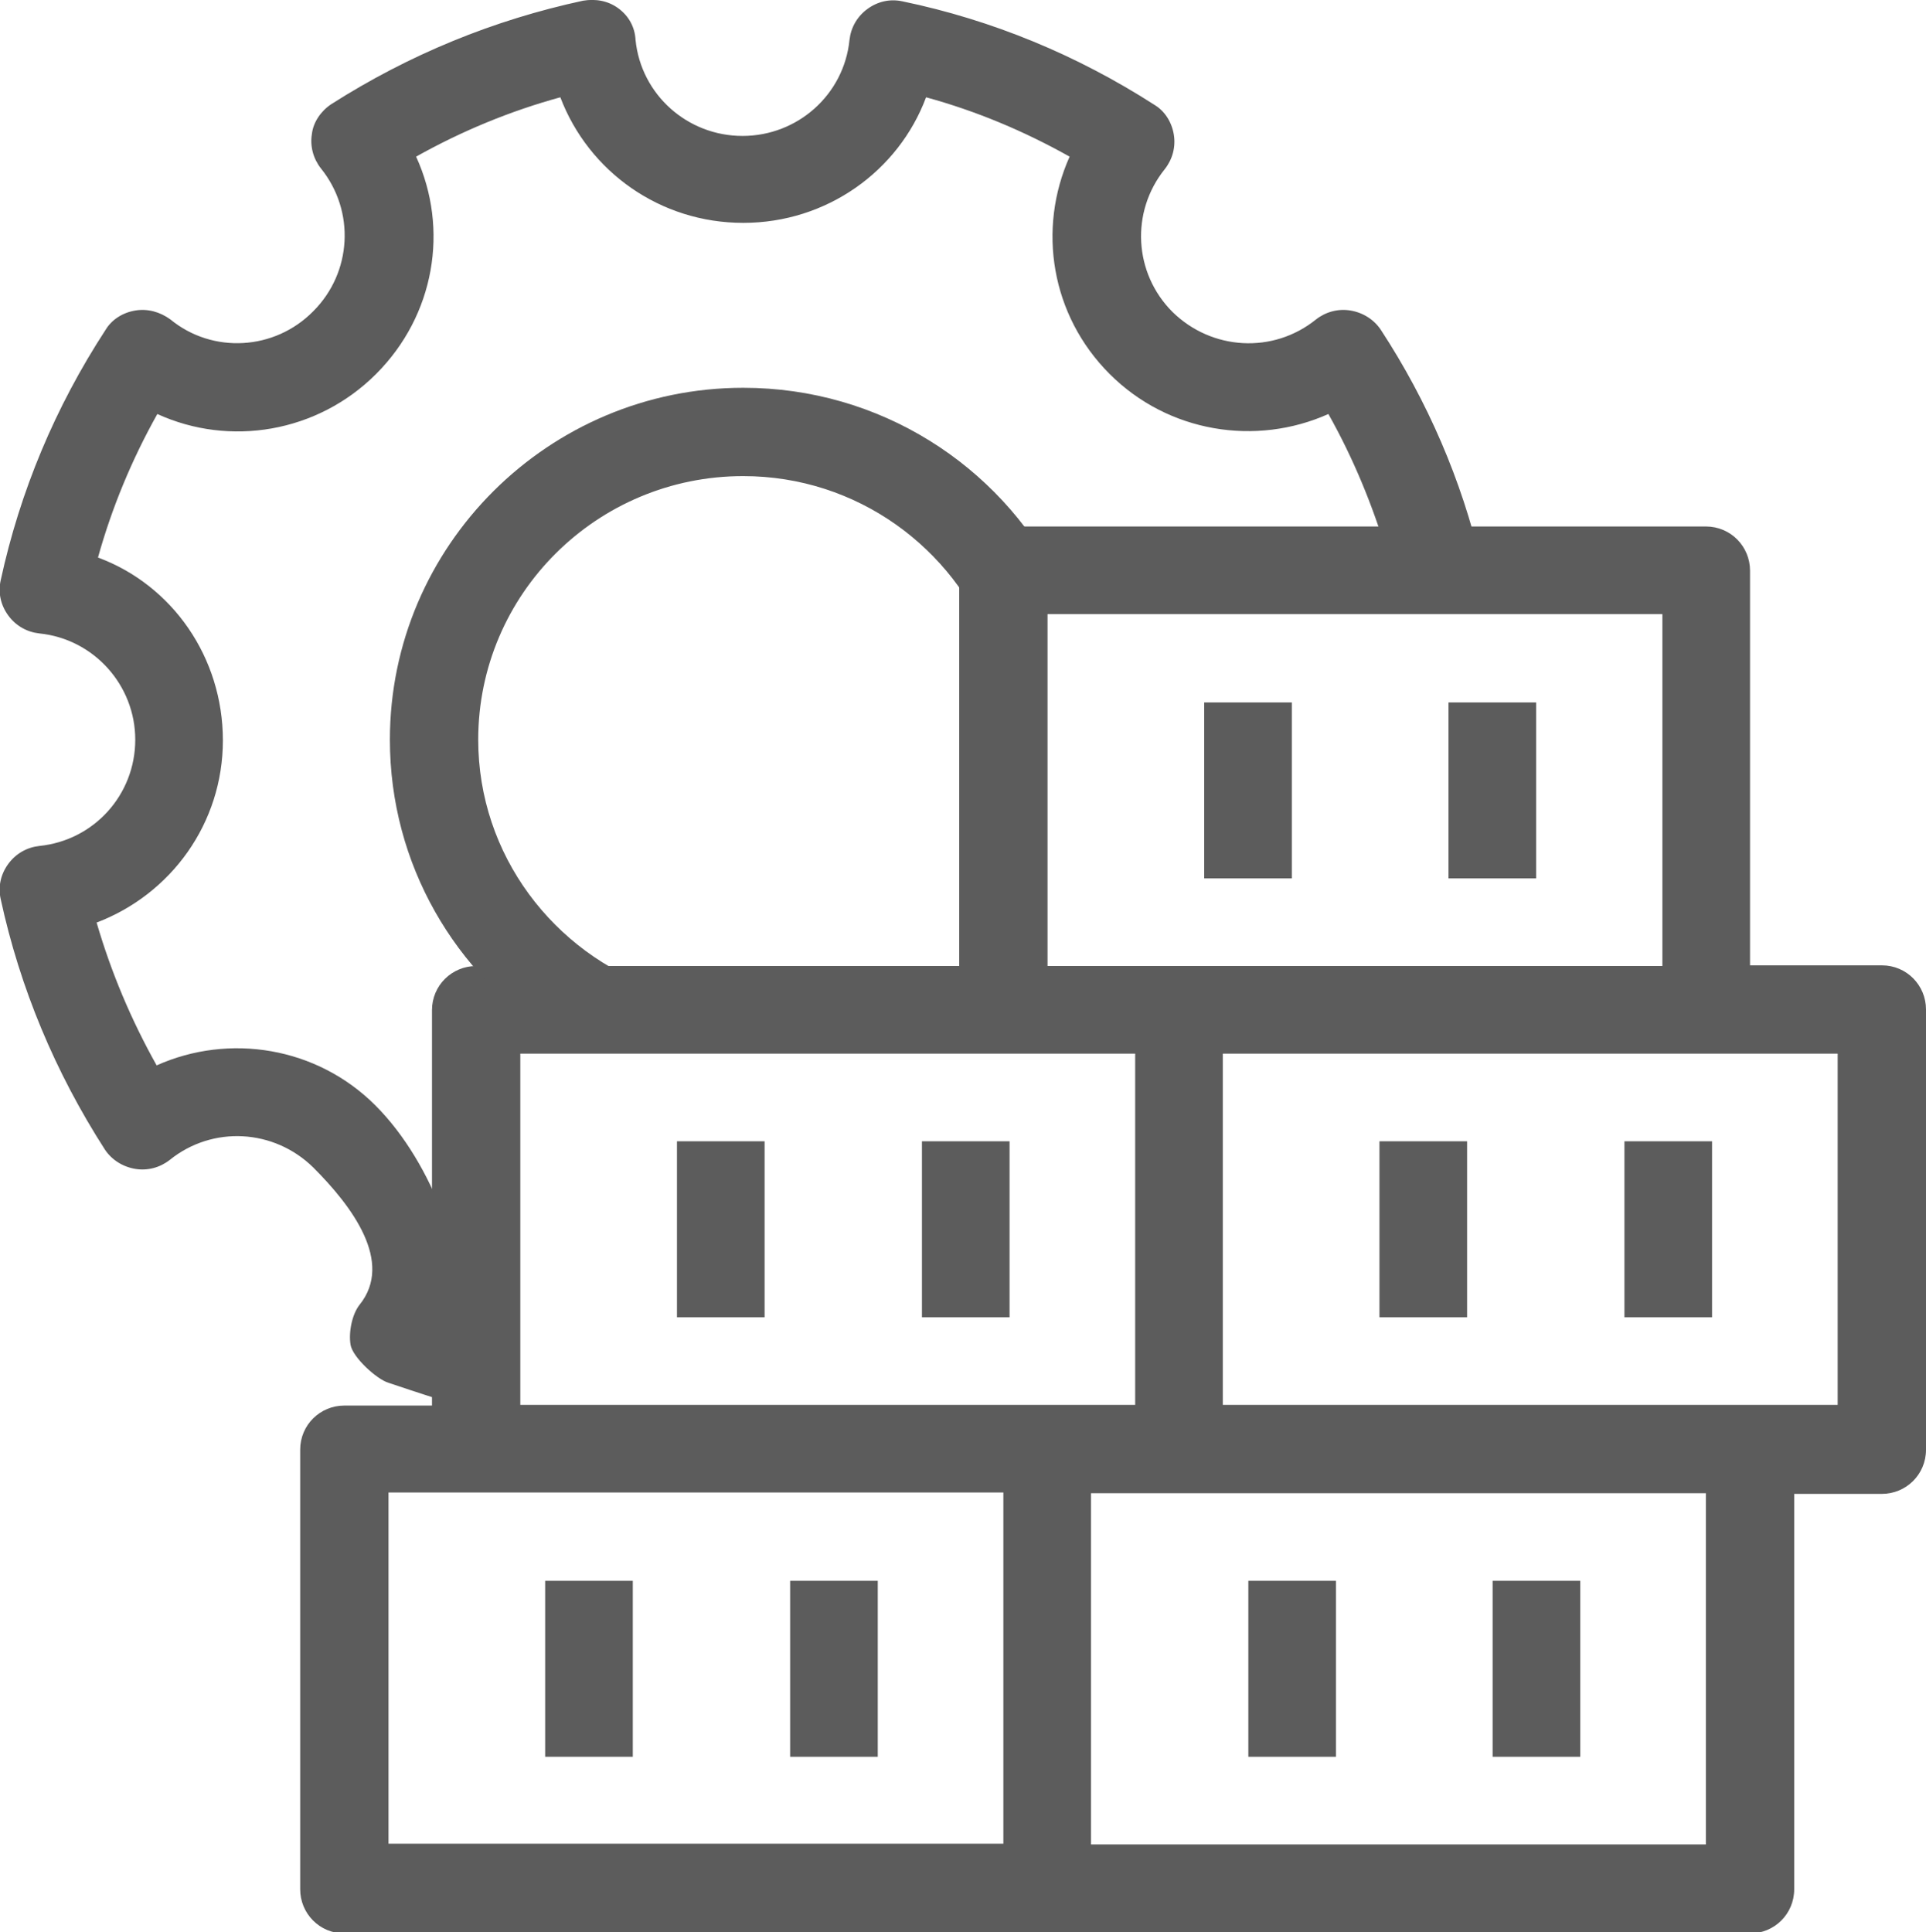 <?xml version="1.0" encoding="utf-8"?>
<!-- Generator: Adobe Illustrator 23.0.1, SVG Export Plug-In . SVG Version: 6.00 Build 0)  -->
<svg version="1.1" id="Layer_1" xmlns="http://www.w3.org/2000/svg" xmlns:xlink="http://www.w3.org/1999/xlink" x="0px" y="0px"
	 width="27.91px" height="28px" viewBox="0 0 27.91 28" style="enable-background:new 0 0 27.91 28;" xml:space="preserve">
<g id="Filledoutline_1_">
	<path style="fill:#5C5C5C;" d="M7.9,22.91h1.27v2.55H7.9V22.91z"/>
	<path style="fill:#5C5C5C;" d="M11.45,22.91h1.27v2.55h-1.27V22.91z"/>
	<path style="fill:#5C5C5C;" d="M27.91,14.63c0-0.35-0.28-0.64-0.64-0.64h-1.91V8.27c0-0.35-0.28-0.64-0.64-0.64H14.54
		c-0.35,0-0.64,0.28-0.64,0.64V14h-7c-0.35,0-0.64,0.28-0.64,0.64v5.73H4.99c-0.35,0-0.64,0.28-0.64,0.64v6.37
		c0,0.35,0.28,0.64,0.64,0.64h20.37c0.35,0,0.64-0.28,0.64-0.64v-5.73h1.27c0.35,0,0.64-0.28,0.64-0.64V14.63z M15.18,8.9h8.91V14
		h-8.91V8.9z M7.54,15.27h8.91v5.09H7.54V15.27z M5.63,21.63h8.91v5.09H5.63V21.63z M24.72,26.73h-8.91v-5.09h8.91V26.73z
		 M26.63,20.36h-8.91v-5.09h8.91V20.36z"/>
	<path style="fill:#5C5C5C;" d="M19.99,16.54h1.27v2.55h-1.27V16.54z"/>
	<path style="fill:#5C5C5C;" d="M23.54,16.54h1.27v2.55h-1.27V16.54z"/>
	<path style="fill:#5C5C5C;" d="M9.81,16.54h1.27v2.55H9.81V16.54z"/>
	<path style="fill:#5C5C5C;" d="M13.36,16.54h1.27v2.55h-1.27V16.54z"/>
	<path style="fill:#5C5C5C;" d="M17.45,10.18h1.27v2.55h-1.27V10.18z"/>
	<path style="fill:#5C5C5C;" d="M20.99,10.18h1.27v2.55h-1.27V10.18z"/>
	<path style="fill:#5C5C5C;" d="M18.09,22.91h1.27v2.55h-1.27V22.91z"/>
	<path style="fill:#5C5C5C;" d="M21.63,22.91h1.27v2.55h-1.27V22.91z"/>
	<path style="fill:#5C5C5C;" d="M14.44,9.24c0.2-0.37,0.52-0.66,0.88-0.86c-0.85-1.64-2.57-2.76-4.55-2.76
		c-2.82,0-5.12,2.29-5.12,5.1c0,1.81,0.95,3.4,2.38,4.3c0.01-0.01,0.01-0.01,0.02-0.02c0.3-0.29,0.64-0.5,1.05-0.61
		c0.14-0.02,0.29-0.04,0.43-0.06c-1.51-0.52-2.6-1.94-2.6-3.61c0-2.11,1.72-3.82,3.84-3.82c1.65,0,3.05,1.04,3.6,2.49
		C14.39,9.33,14.41,9.29,14.44,9.24z"/>
	<path style="fill:#5C5C5C;" d="M20.01,4.78c-0.1-0.15-0.26-0.25-0.44-0.28c-0.18-0.03-0.36,0.02-0.5,0.13
		c-0.62,0.5-1.51,0.45-2.08-0.11c-0.56-0.56-0.61-1.45-0.11-2.07c0.11-0.14,0.16-0.32,0.13-0.5c-0.03-0.18-0.13-0.34-0.28-0.43
		c-1.12-0.72-2.35-1.23-3.65-1.5c-0.18-0.04-0.36,0-0.51,0.11c-0.15,0.11-0.24,0.27-0.26,0.45c-0.08,0.79-0.75,1.39-1.55,1.39
		c-0.8,0-1.47-0.6-1.55-1.39C9.2,0.39,9.11,0.23,8.96,0.12C8.81,0.01,8.63-0.02,8.45,0.01c-1.3,0.28-2.52,0.78-3.65,1.5
		c-0.15,0.1-0.26,0.26-0.28,0.43c-0.03,0.18,0.02,0.36,0.13,0.5c0.5,0.62,0.45,1.51-0.11,2.07C3.98,5.08,3.08,5.13,2.47,4.63
		C2.32,4.52,2.14,4.47,1.96,4.5C1.78,4.53,1.62,4.63,1.53,4.78C0.8,5.9,0.29,7.12,0.01,8.41c-0.04,0.18,0,0.36,0.11,0.51
		c0.11,0.15,0.27,0.24,0.45,0.26c0.79,0.08,1.39,0.75,1.39,1.54c0,0.8-0.6,1.46-1.39,1.54c-0.18,0.02-0.34,0.11-0.45,0.26
		c-0.11,0.15-0.15,0.33-0.11,0.51c0.28,1.29,0.79,2.51,1.51,3.63c0.1,0.15,0.26,0.25,0.44,0.28c0.18,0.03,0.36-0.02,0.5-0.13
		c0.62-0.5,1.51-0.45,2.08,0.11c0.56,0.56,1.17,1.37,0.67,1.99c-0.11,0.14-0.16,0.4-0.13,0.58c0.03,0.18,0.38,0.5,0.55,0.55
		c0.95,0.32,0.68,0.21,1.47,0.49c-0.01-0.25,0,0,0.05-0.24c0.04-0.18,0.11-0.35,0.2-0.51c-0.46-0.17-0.26-0.37-0.69-0.61
		c0.13-0.83-0.37-2.3-1.22-3.15c-0.85-0.85-2.12-1.05-3.17-0.58c-0.37-0.66-0.66-1.35-0.87-2.07c1.08-0.41,1.83-1.44,1.83-2.64
		S2.5,8.48,1.42,8.08C1.62,7.36,1.91,6.66,2.28,6C3.33,6.48,4.6,6.27,5.45,5.42C6.3,4.57,6.51,3.32,6.03,2.27
		C6.69,1.9,7.39,1.61,8.12,1.41c0.41,1.08,1.45,1.82,2.65,1.82c1.21,0,2.25-0.75,2.65-1.82c0.73,0.2,1.42,0.49,2.08,0.86
		c-0.47,1.05-0.27,2.3,0.58,3.15c0.85,0.85,2.12,1.05,3.17,0.58c0.36,0.64,0.64,1.32,0.85,2.02c0.05-0.01,0.11-0.01,0.16-0.02
		c0.42-0.04,0.81,0.05,1.2,0.15C21.18,6.96,20.69,5.82,20.01,4.78z"/>
</g>
</svg>
